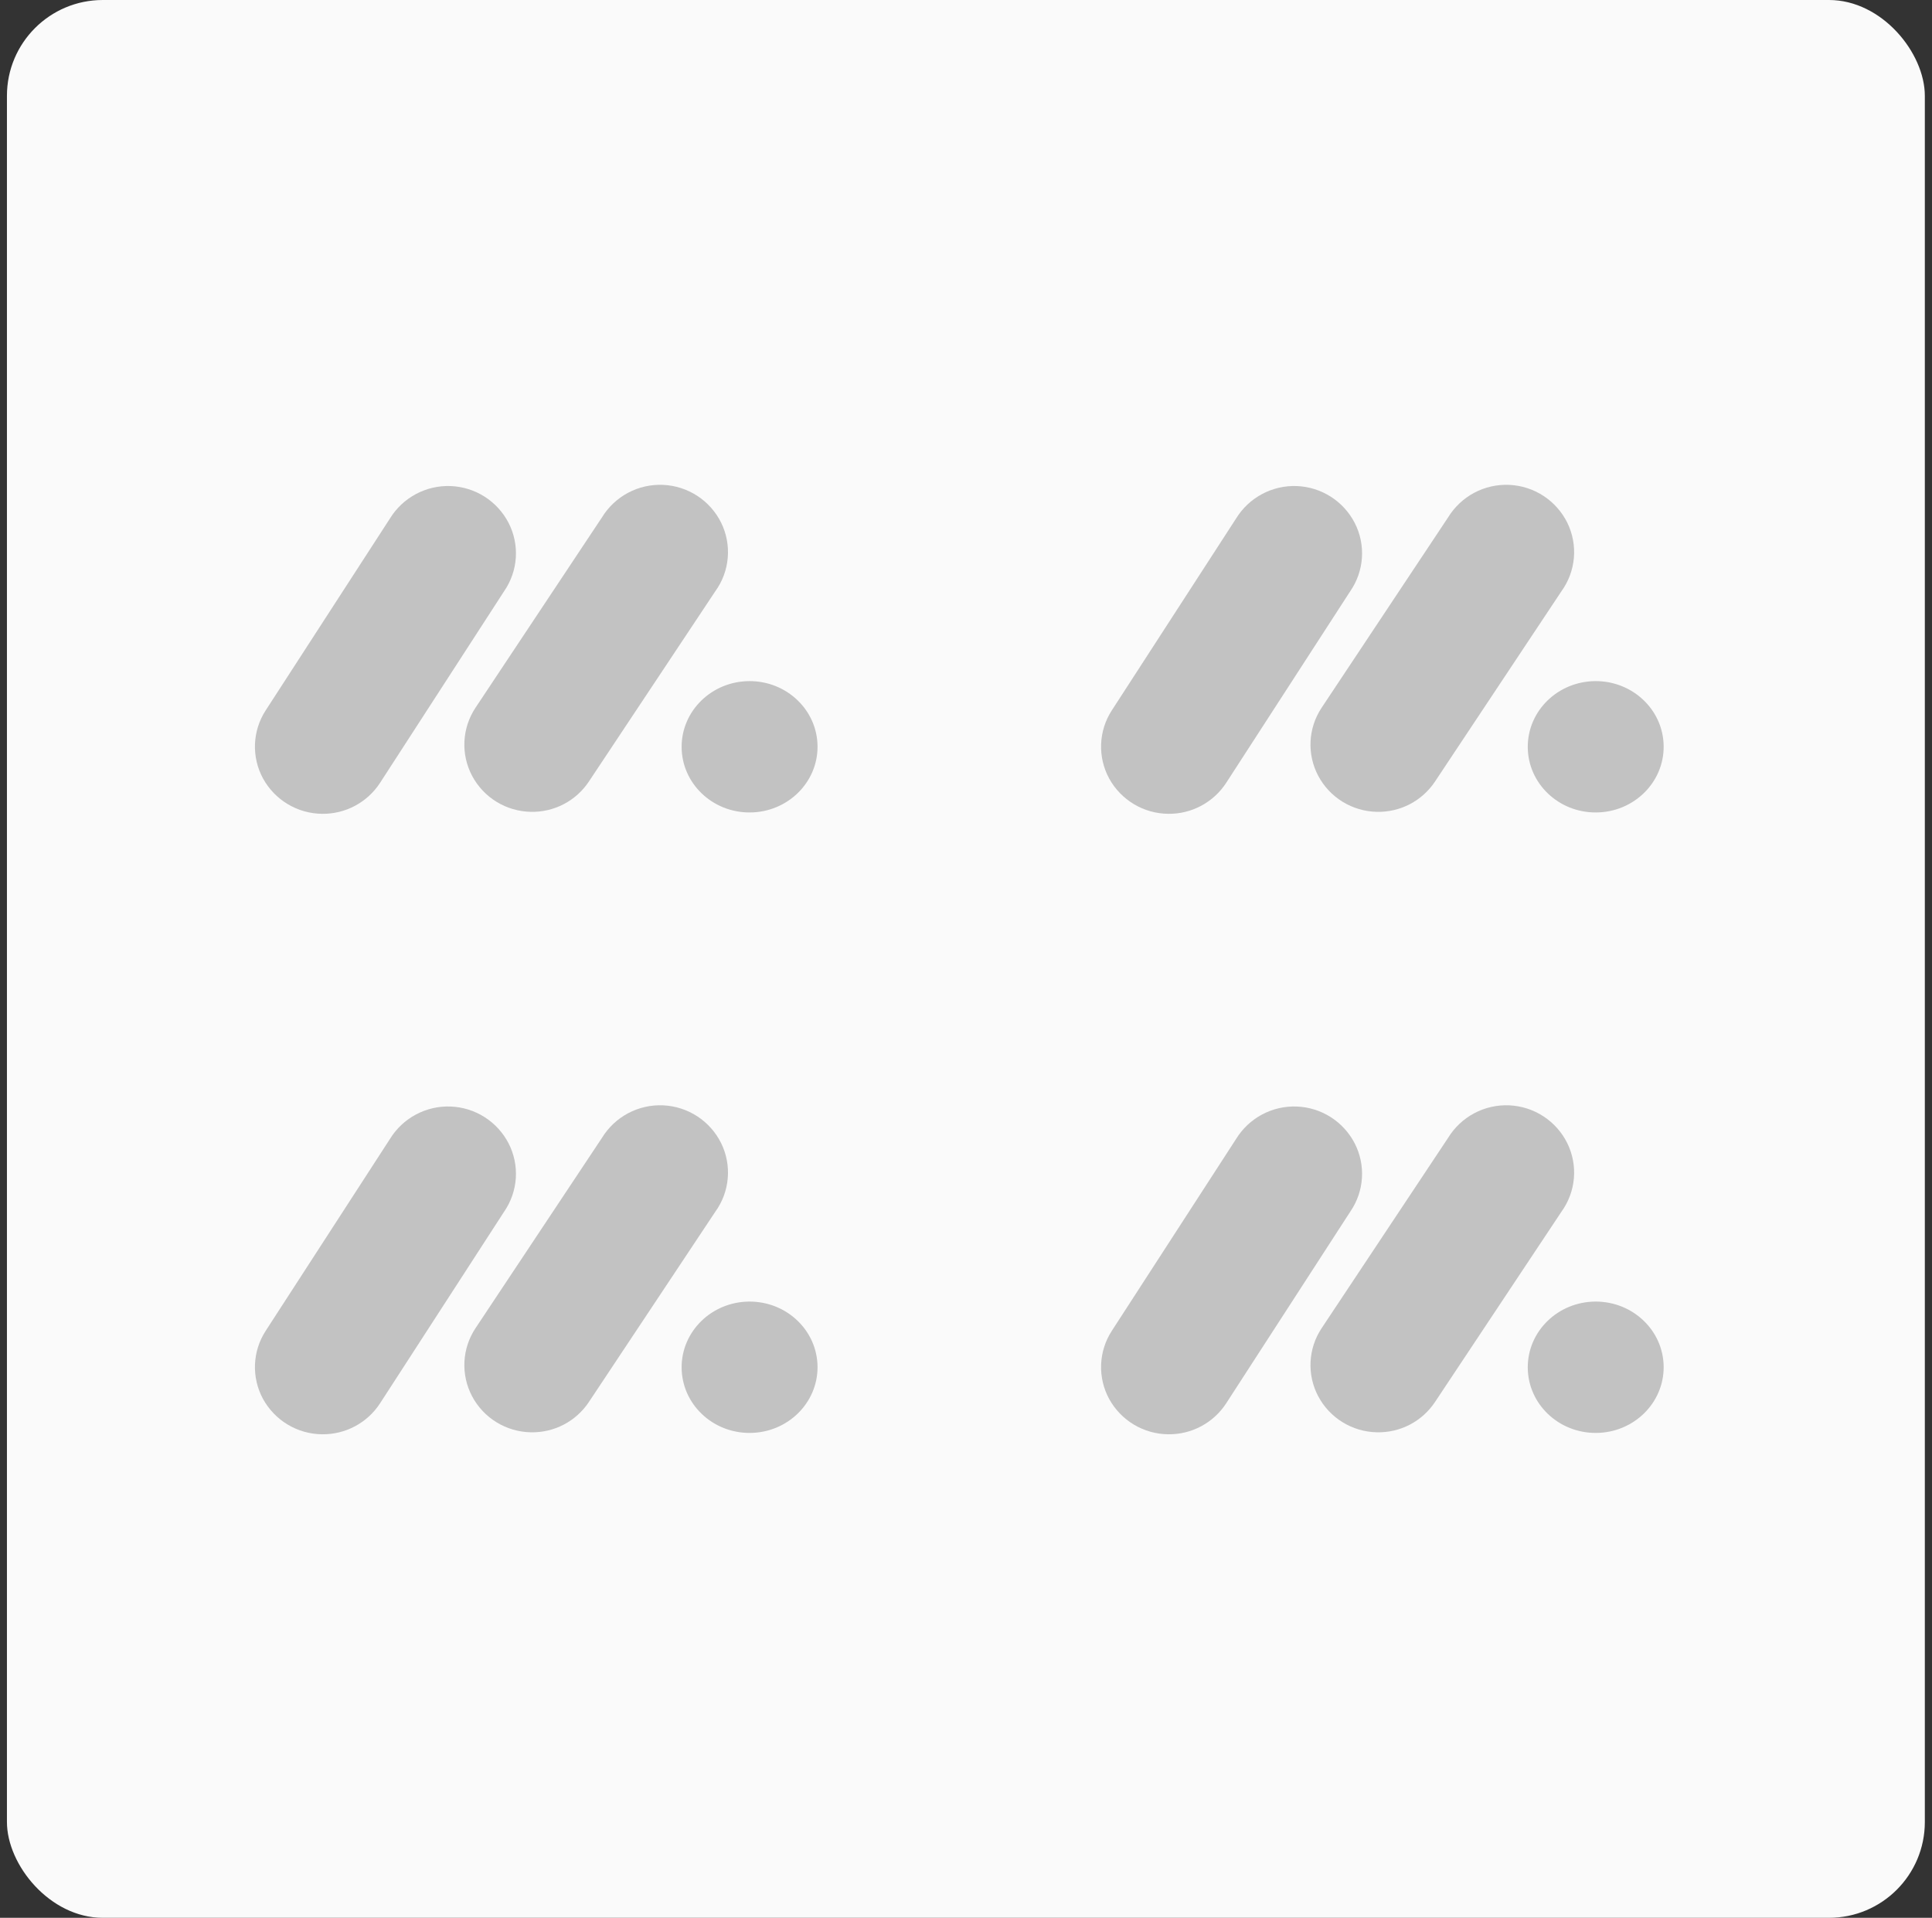 <svg width="137" height="136" viewBox="0 0 137 136" fill="none" xmlns="http://www.w3.org/2000/svg">
<rect x="0" y="0" width="137" height="136" fill="#333333" stroke="none"/>
<rect x="0.492" width="136" height="136" rx="6.796" fill="#FAFAFA"/>
<path d="M22.835 57.711C21.979 57.702 21.141 57.466 20.406 57.026C19.671 56.587 19.067 55.96 18.654 55.21C18.247 54.463 18.049 53.62 18.081 52.77C18.113 51.919 18.375 51.094 18.837 50.38L27.653 36.767C28.102 36.037 28.736 35.44 29.492 35.036C30.247 34.632 31.097 34.436 31.953 34.468C32.809 34.501 33.641 34.76 34.364 35.22C35.086 35.68 35.674 36.324 36.066 37.086C36.455 37.843 36.631 38.692 36.577 39.542C36.522 40.392 36.238 41.211 35.756 41.913L26.949 55.517C26.504 56.2 25.894 56.76 25.174 57.143C24.455 57.527 23.65 57.722 22.835 57.711Z" fill="#C2C2C2"/>
<path d="M37.629 57.57C36.772 57.552 35.936 57.306 35.206 56.858C34.476 56.409 33.88 55.774 33.477 55.017C33.079 54.266 32.891 53.42 32.933 52.571C32.975 51.721 33.246 50.898 33.717 50.19L42.687 36.688C43.139 35.951 43.779 35.348 44.542 34.943C45.306 34.538 46.164 34.345 47.027 34.384C47.89 34.424 48.727 34.694 49.451 35.166C50.174 35.639 50.758 36.297 51.14 37.072C51.518 37.843 51.679 38.703 51.605 39.559C51.532 40.415 51.227 41.235 50.722 41.931L41.752 55.431C41.301 56.106 40.687 56.657 39.966 57.031C39.245 57.405 38.441 57.59 37.629 57.57Z" fill="#C2C2C2"/>
<path d="M53.18 57.615C55.841 57.6 57.986 55.502 57.972 52.931C57.957 50.358 55.788 48.286 53.127 48.301C50.466 48.317 48.321 50.414 48.335 52.986C48.35 55.558 50.519 57.631 53.18 57.615Z" fill="#C2C2C2"/>
<path d="M82.835 57.711C81.979 57.702 81.141 57.466 80.406 57.026C79.671 56.587 79.067 55.96 78.654 55.21C78.247 54.463 78.049 53.62 78.081 52.77C78.113 51.919 78.375 51.094 78.837 50.38L87.653 36.767C88.102 36.037 88.736 35.44 89.492 35.036C90.247 34.632 91.097 34.436 91.953 34.468C92.809 34.501 93.641 34.76 94.364 35.22C95.086 35.68 95.674 36.324 96.066 37.086C96.455 37.843 96.631 38.692 96.576 39.542C96.522 40.392 96.238 41.211 95.756 41.913L86.949 55.517C86.504 56.2 85.894 56.76 85.174 57.143C84.455 57.527 83.65 57.722 82.835 57.711Z" fill="#C2C2C2"/>
<path d="M97.629 57.57C96.772 57.552 95.936 57.306 95.206 56.858C94.476 56.409 93.879 55.774 93.477 55.017C93.079 54.266 92.891 53.42 92.933 52.571C92.975 51.721 93.246 50.898 93.717 50.19L102.687 36.688C103.139 35.951 103.779 35.348 104.543 34.943C105.306 34.538 106.164 34.345 107.027 34.384C107.89 34.424 108.727 34.694 109.451 35.166C110.174 35.639 110.758 36.297 111.14 37.072C111.518 37.843 111.679 38.703 111.606 39.559C111.532 40.415 111.226 41.235 110.722 41.931L101.752 55.431C101.301 56.106 100.687 56.657 99.966 57.031C99.245 57.405 98.441 57.59 97.629 57.57Z" fill="#C2C2C2"/>
<path d="M113.18 57.615C115.841 57.6 117.986 55.502 117.972 52.931C117.957 50.358 115.788 48.286 113.127 48.301C110.466 48.317 108.321 50.414 108.335 52.986C108.35 55.558 110.519 57.631 113.18 57.615Z" fill="#C2C2C2"/>
<path d="M22.835 101.711C21.979 101.702 21.141 101.466 20.406 101.026C19.671 100.587 19.067 99.96 18.654 99.21C18.247 98.463 18.049 97.62 18.081 96.77C18.113 95.919 18.375 95.094 18.837 94.38L27.653 80.767C28.102 80.037 28.736 79.439 29.492 79.036C30.247 78.632 31.097 78.436 31.953 78.469C32.809 78.501 33.641 78.76 34.364 79.22C35.086 79.68 35.674 80.324 36.066 81.085C36.455 81.843 36.631 82.692 36.577 83.542C36.522 84.392 36.238 85.211 35.756 85.913L26.949 99.517C26.504 100.2 25.894 100.76 25.174 101.143C24.455 101.527 23.65 101.722 22.835 101.711Z" fill="#C2C2C2"/>
<path d="M37.629 101.57C36.772 101.552 35.936 101.306 35.206 100.858C34.476 100.409 33.88 99.774 33.477 99.017C33.079 98.266 32.891 97.42 32.933 96.571C32.975 95.721 33.246 94.898 33.717 94.19L42.687 80.688C43.139 79.951 43.779 79.348 44.542 78.943C45.306 78.538 46.164 78.345 47.027 78.384C47.89 78.424 48.727 78.694 49.451 79.166C50.174 79.639 50.758 80.297 51.14 81.072C51.518 81.843 51.679 82.703 51.605 83.559C51.532 84.415 51.227 85.235 50.722 85.931L41.752 99.431C41.301 100.106 40.687 100.657 39.966 101.031C39.245 101.405 38.441 101.59 37.629 101.57Z" fill="#C2C2C2"/>
<path d="M53.18 101.615C55.841 101.6 57.986 99.502 57.972 96.93C57.957 94.359 55.788 92.286 53.127 92.301C50.466 92.317 48.321 94.414 48.335 96.986C48.35 99.558 50.519 101.631 53.18 101.615Z" fill="#C2C2C2"/>
<path d="M82.835 101.711C81.979 101.702 81.141 101.466 80.406 101.026C79.671 100.587 79.067 99.96 78.654 99.21C78.247 98.463 78.049 97.62 78.081 96.77C78.113 95.919 78.375 95.094 78.837 94.38L87.653 80.767C88.102 80.037 88.736 79.439 89.492 79.036C90.247 78.632 91.097 78.436 91.953 78.469C92.809 78.501 93.641 78.76 94.364 79.22C95.086 79.68 95.674 80.324 96.066 81.085C96.455 81.843 96.631 82.692 96.576 83.542C96.522 84.392 96.238 85.211 95.756 85.913L86.949 99.517C86.504 100.2 85.894 100.76 85.174 101.143C84.455 101.527 83.65 101.722 82.835 101.711Z" fill="#C2C2C2"/>
<path d="M97.629 101.57C96.772 101.552 95.936 101.306 95.206 100.858C94.476 100.409 93.879 99.774 93.477 99.017C93.079 98.266 92.891 97.42 92.933 96.571C92.975 95.721 93.246 94.898 93.717 94.19L102.687 80.688C103.139 79.951 103.779 79.348 104.543 78.943C105.306 78.538 106.164 78.345 107.027 78.384C107.89 78.424 108.727 78.694 109.451 79.166C110.174 79.639 110.758 80.297 111.14 81.072C111.518 81.843 111.679 82.703 111.606 83.559C111.532 84.415 111.226 85.235 110.722 85.931L101.752 99.431C101.301 100.106 100.687 100.657 99.966 101.031C99.245 101.405 98.441 101.59 97.629 101.57Z" fill="#C2C2C2"/>
<path d="M113.18 101.615C115.841 101.6 117.986 99.502 117.972 96.93C117.957 94.359 115.788 92.286 113.127 92.301C110.466 92.317 108.321 94.414 108.335 96.986C108.35 99.558 110.519 101.631 113.18 101.615Z" fill="#C2C2C2"/>
</svg>
